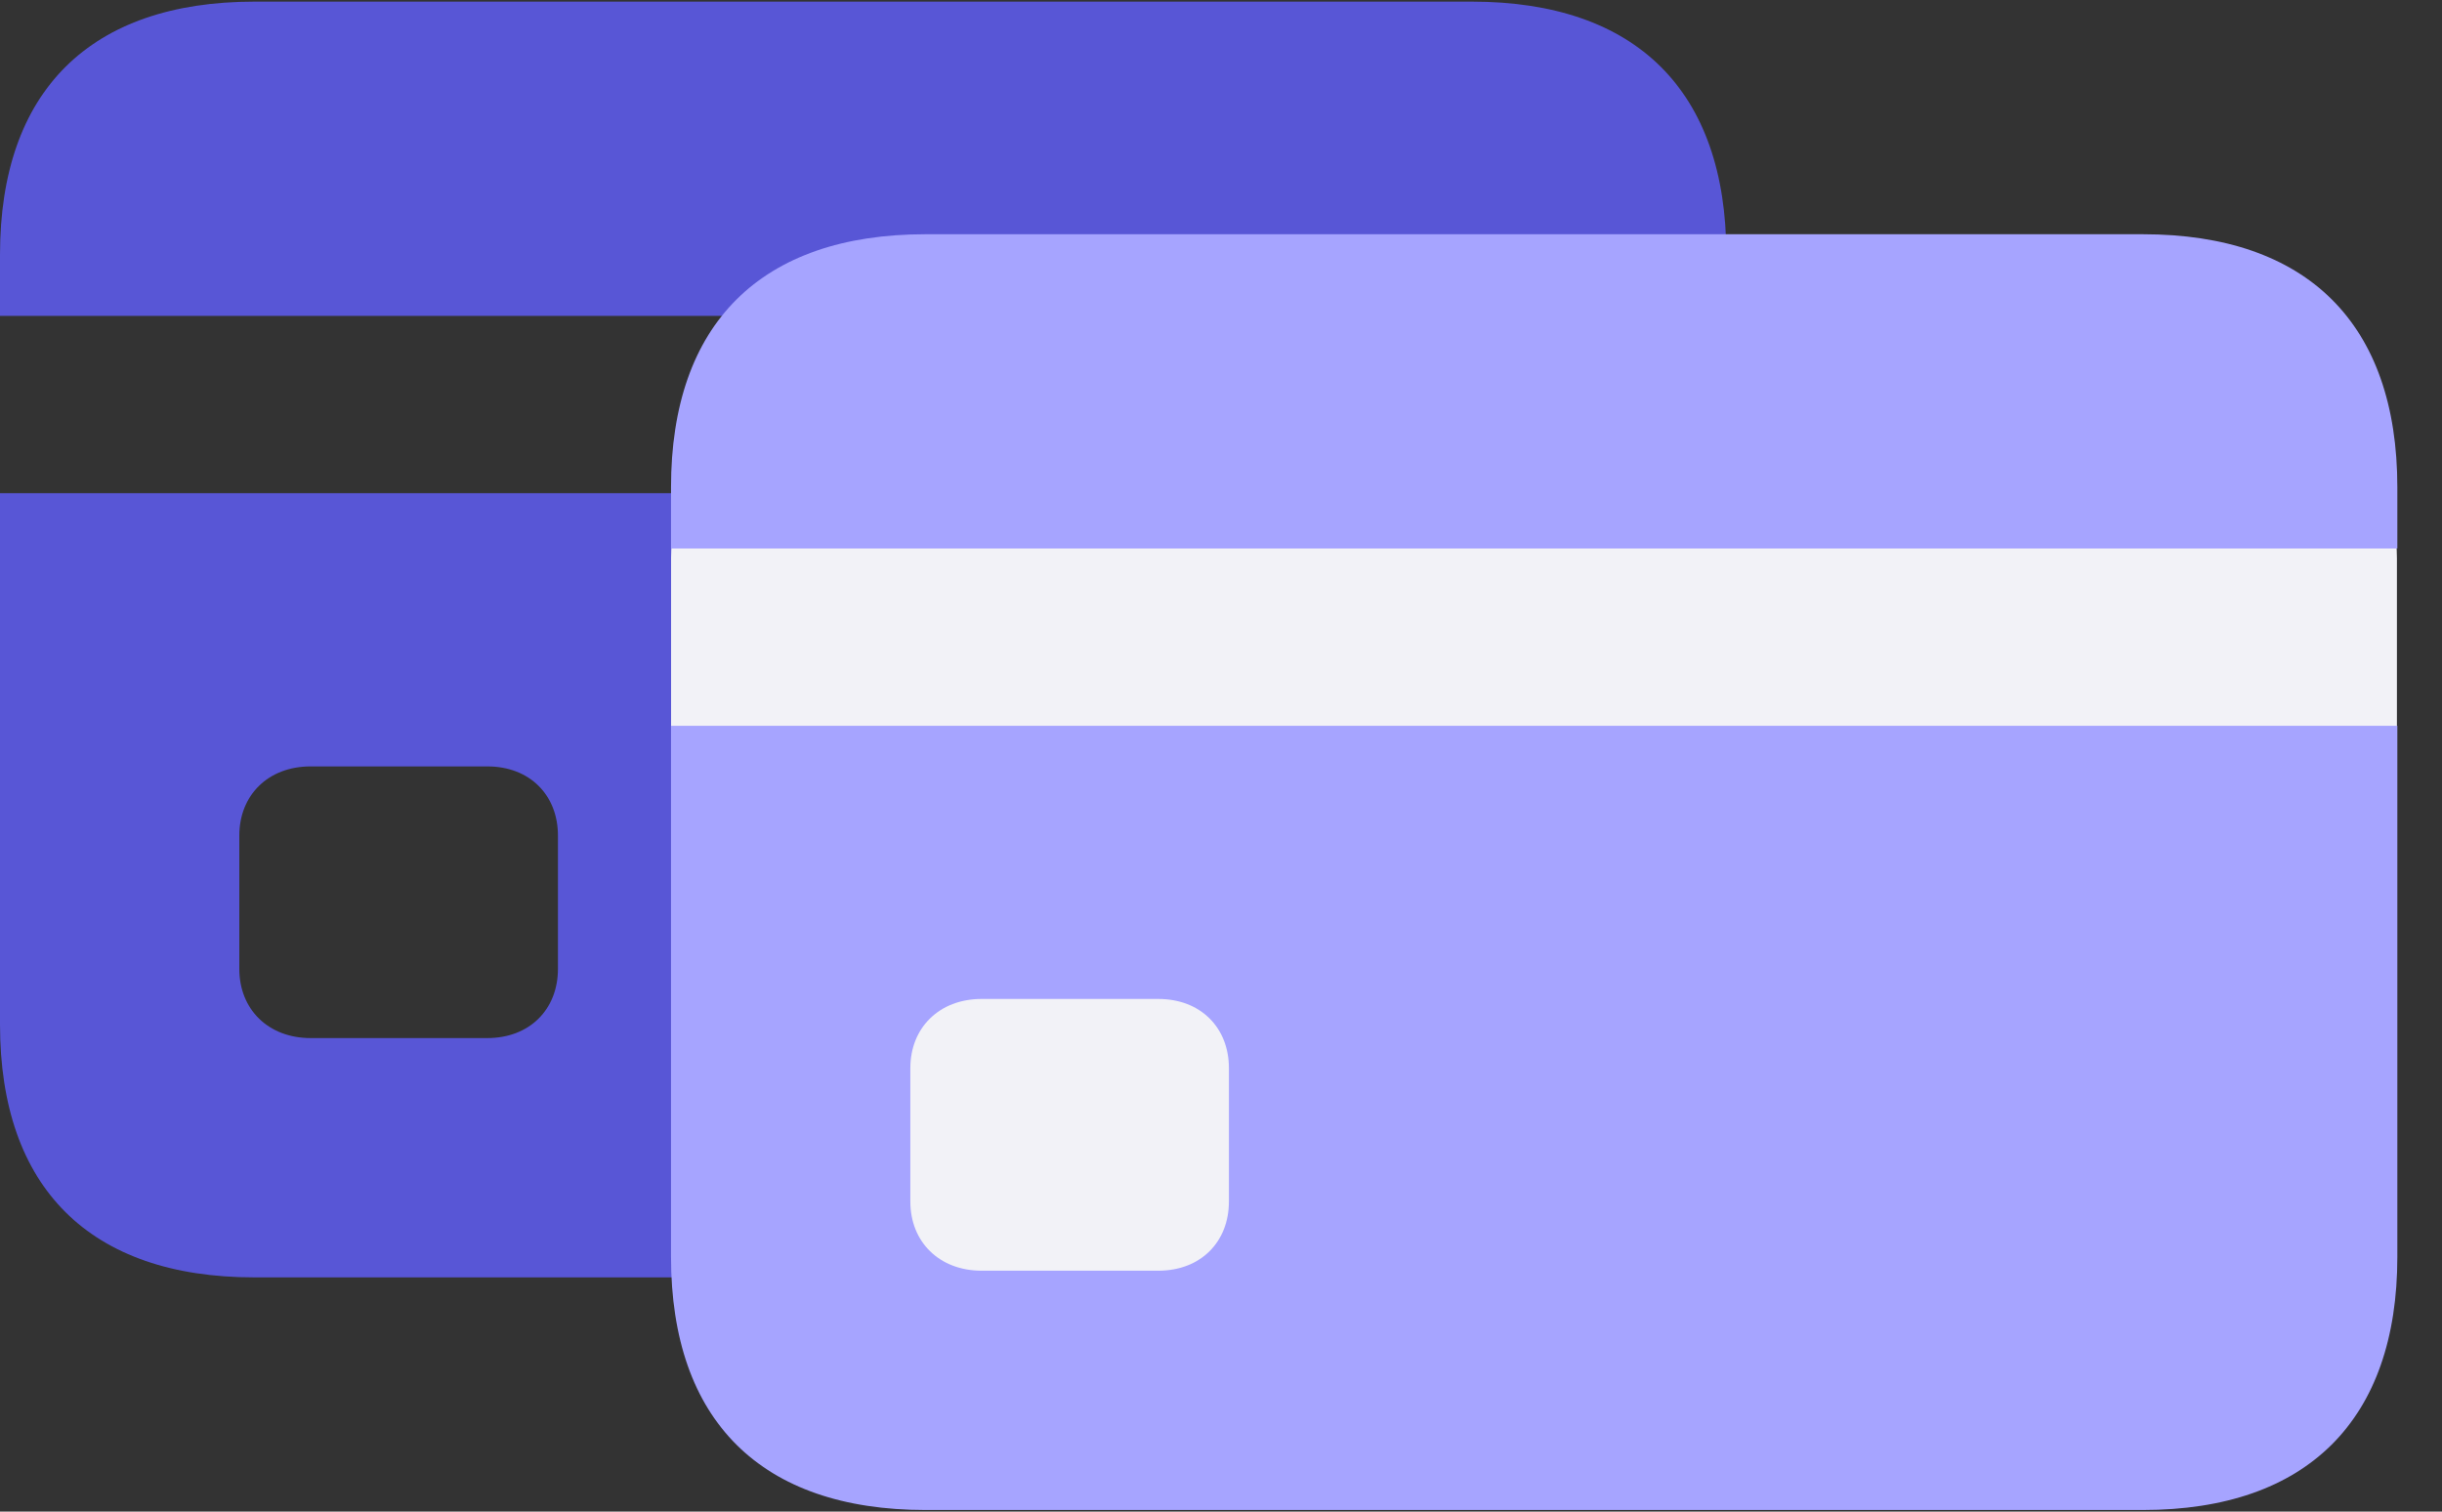 <svg width="42" height="26" viewBox="0 0 42 26" fill="none" xmlns="http://www.w3.org/2000/svg">
<rect x="0" y="0" width="42" height="26" fill="#333333" stroke="none"/>
<path d="M25.315 0.028C28.142 0.028 29.691 1.565 29.691 4.38V5.433H0V4.38C0 1.565 1.55 0.028 4.376 0.028H25.315ZM5.343 17.855H8.381C9.112 17.855 9.596 17.359 9.596 16.665V14.372C9.596 13.677 9.112 13.182 8.381 13.182H5.343C4.612 13.182 4.116 13.677 4.116 14.372V16.665C4.116 17.359 4.612 17.855 5.343 17.855ZM4.376 21.971C1.55 21.971 0 20.434 0 17.62V8.483H29.691V17.62C29.691 20.422 28.142 21.971 25.315 21.971H4.376Z" fill="#5856D6"/>
<path d="M38.455 6.828H14.312C12.782 6.828 11.542 8.068 11.542 9.598V20.061C11.542 21.591 12.782 22.831 14.312 22.831H38.455C39.984 22.831 41.225 21.591 41.225 20.061V9.598C41.225 8.068 39.984 6.828 38.455 6.828Z" fill="#F2F2F7"/>
<path d="M36.856 4.029C39.682 4.029 41.232 5.566 41.232 8.38V9.434H11.541V8.38C11.541 5.566 13.091 4.029 15.917 4.029H36.856ZM16.884 21.856H19.921C20.653 21.856 21.136 21.36 21.136 20.666V18.372C21.136 17.678 20.653 17.182 19.921 17.182H16.884C16.153 17.182 15.657 17.678 15.657 18.372V20.666C15.657 21.36 16.153 21.856 16.884 21.856ZM15.917 25.972C13.091 25.972 11.541 24.435 11.541 21.62V12.484H41.232V21.62C41.232 24.422 39.682 25.972 36.856 25.972H15.917Z" fill="#A6A4FF"/>
</svg>
